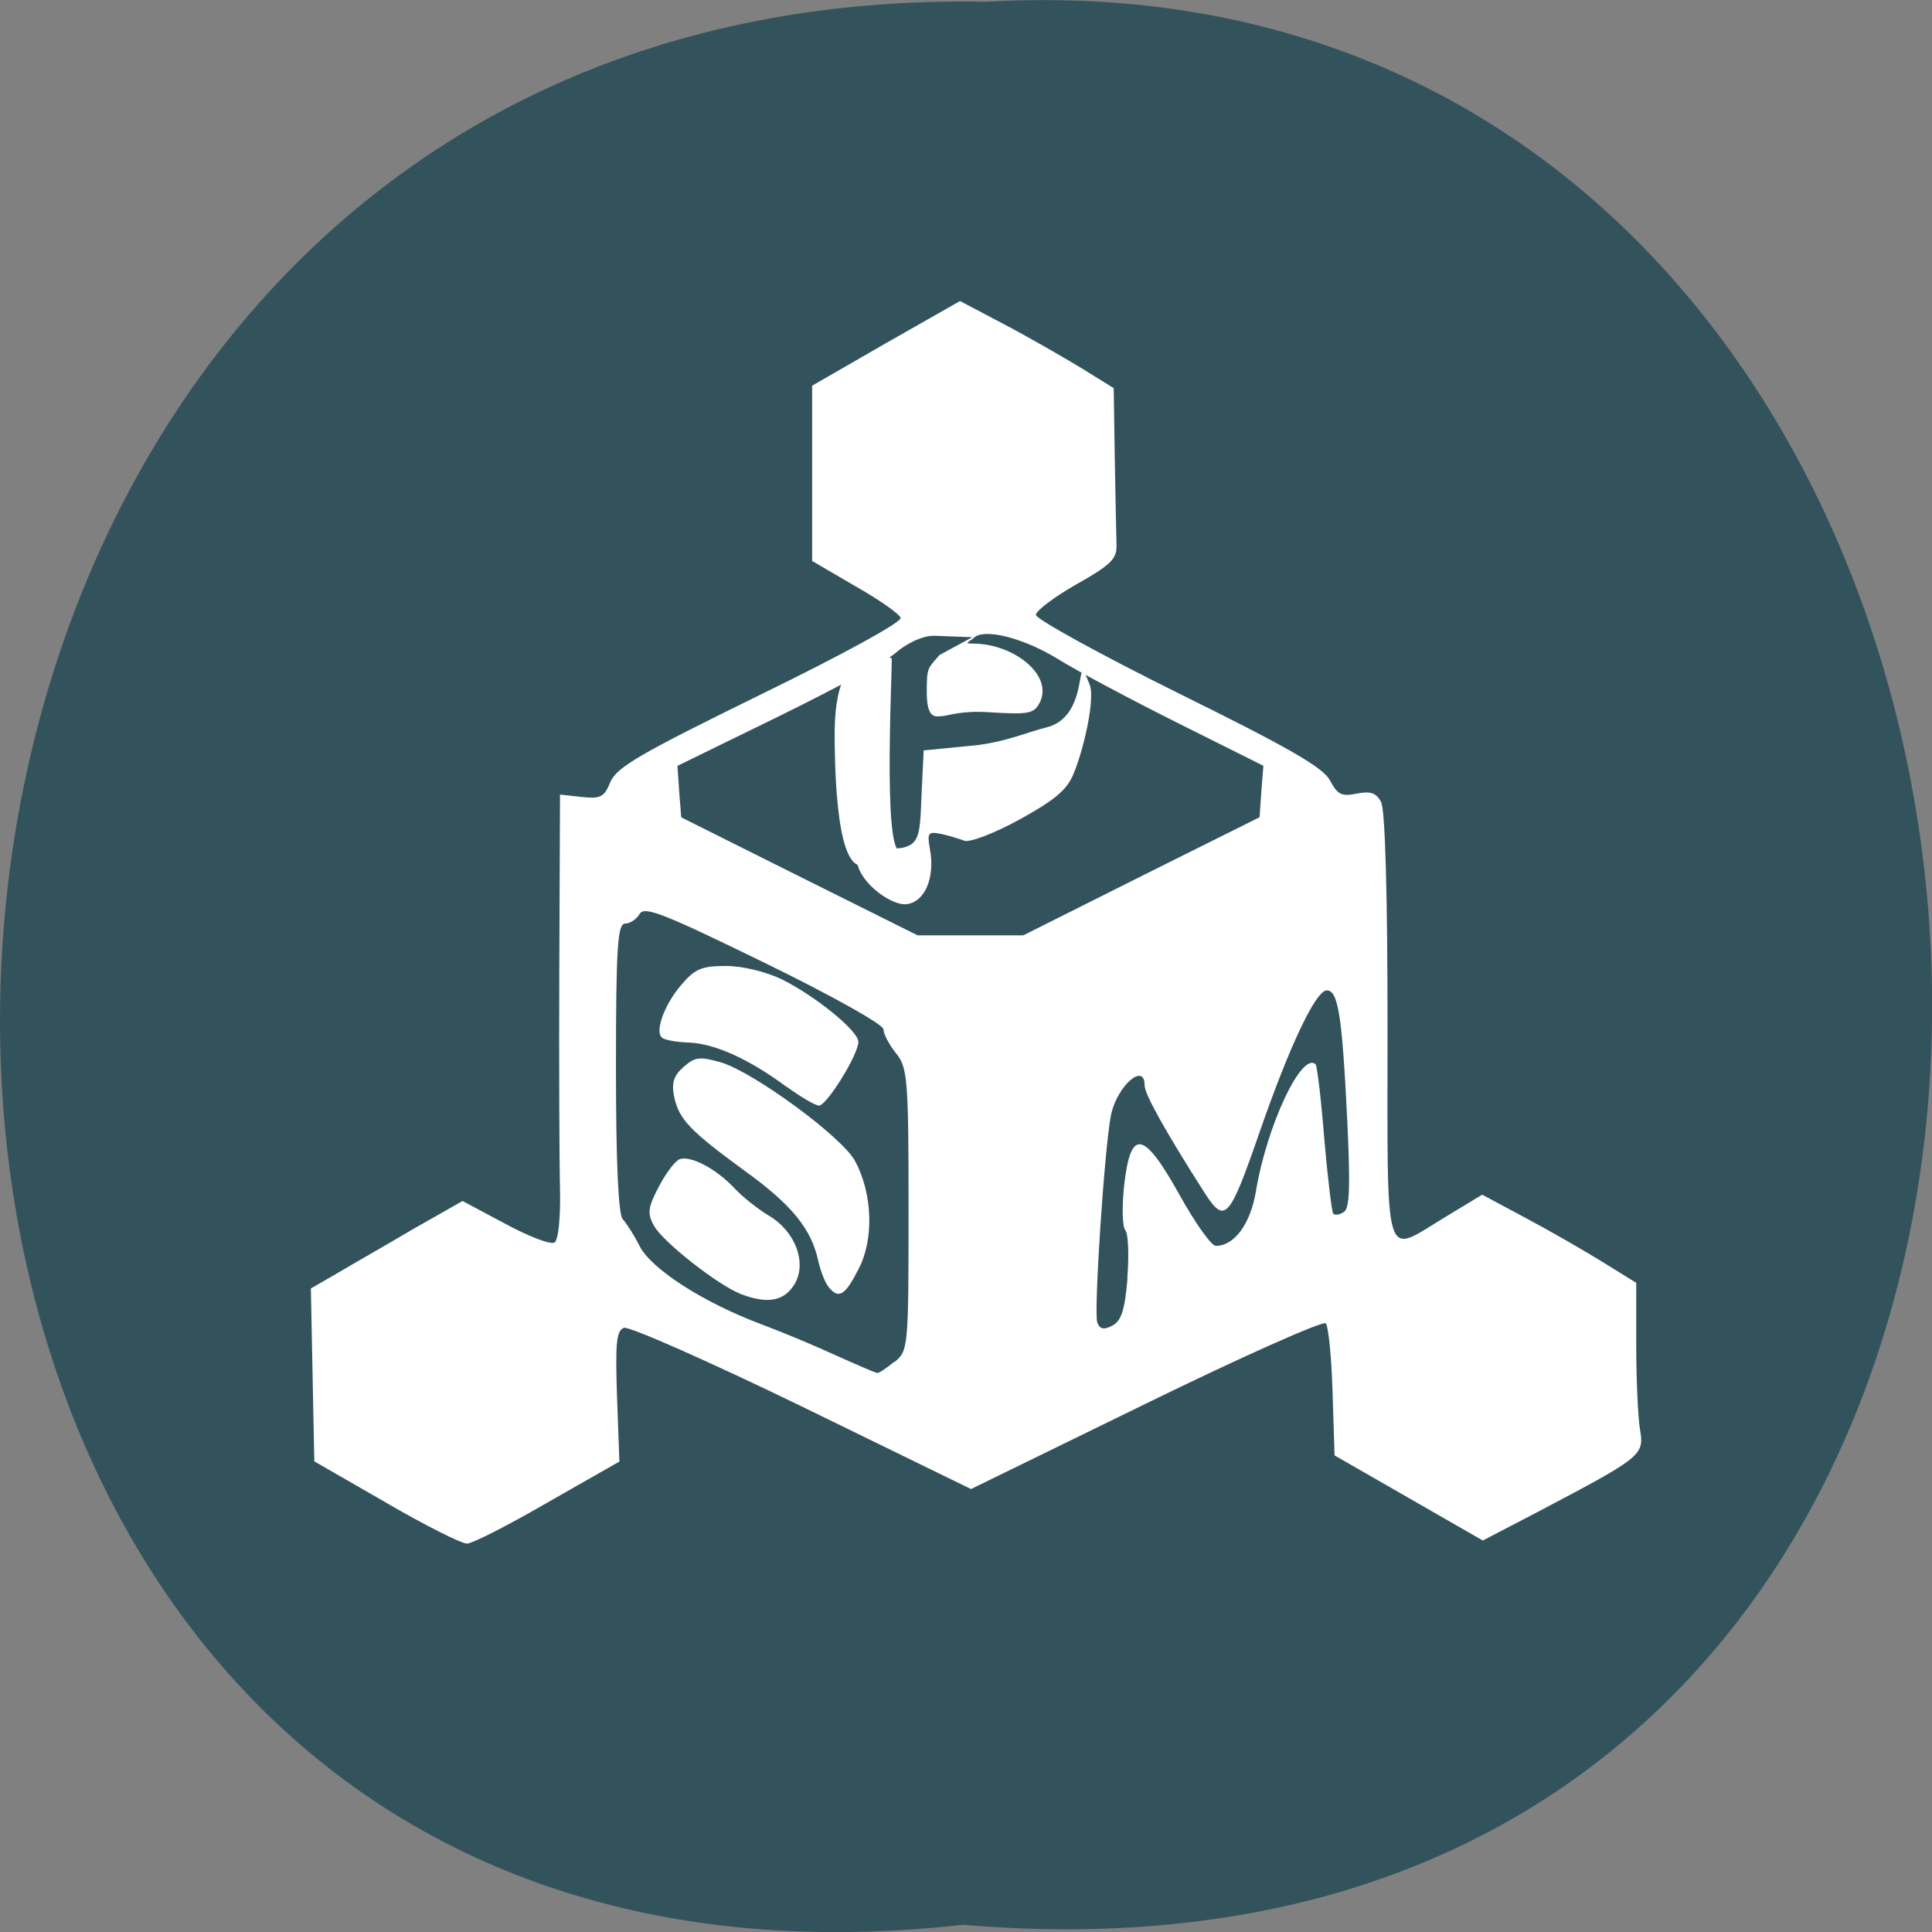 <svg xmlns="http://www.w3.org/2000/svg" viewBox="0 0 22 22"><rect x="0" y="0" width="22" height="22" fill="#808080" stroke="none"/><path d="m 10.965 21.918 c -14.766 1.664 -14.559 -22.18 0.262 -21.898 c 13.781 -0.785 15.03 23.2 -0.262 21.898" fill="#33535c"/><path d="m 4.395 17.11 l -0.816 -0.469 l -0.039 -1.969 l 0.305 -0.176 c 0.164 -0.098 0.555 -0.32 0.859 -0.5 l 0.563 -0.32 l 0.484 0.258 c 0.266 0.145 0.52 0.242 0.563 0.215 c 0.043 -0.027 0.07 -0.27 0.063 -0.609 c -0.008 -0.313 -0.012 -1.449 -0.008 -2.527 l 0.008 -1.965 l 0.246 0.027 c 0.215 0.023 0.258 0.004 0.328 -0.172 c 0.074 -0.168 0.344 -0.324 1.707 -0.992 c 0.953 -0.465 1.613 -0.828 1.598 -0.875 c -0.016 -0.047 -0.25 -0.211 -0.52 -0.363 l -0.488 -0.285 v -1.996 l 0.84 -0.484 l 0.844 -0.48 l 0.504 0.266 c 0.277 0.145 0.668 0.371 0.875 0.496 l 0.371 0.23 l 0.012 0.797 c 0.008 0.438 0.016 0.883 0.02 0.988 c 0.004 0.16 -0.063 0.227 -0.457 0.449 c -0.254 0.145 -0.461 0.301 -0.461 0.348 c 0 0.047 0.73 0.449 1.621 0.891 c 1.266 0.625 1.645 0.844 1.727 0.992 c 0.086 0.164 0.133 0.188 0.305 0.152 c 0.156 -0.031 0.223 -0.008 0.277 0.094 c 0.047 0.082 0.074 1.043 0.074 2.559 c 0 2.777 -0.055 2.598 0.652 2.172 l 0.426 -0.258 l 0.504 0.27 c 0.277 0.148 0.672 0.375 0.879 0.504 l 0.371 0.23 v 0.707 c 0 0.391 0.02 0.824 0.043 0.965 c 0.051 0.289 0.02 0.313 -1.145 0.926 l -0.645 0.336 l -1.688 -0.969 l -0.023 -0.723 c -0.012 -0.398 -0.047 -0.75 -0.078 -0.781 c -0.031 -0.031 -0.953 0.379 -2.047 0.914 l -1.992 0.973 l -1.922 -0.938 c -1.063 -0.516 -1.973 -0.918 -2.031 -0.898 c -0.086 0.035 -0.098 0.176 -0.078 0.781 l 0.027 0.742 l -0.816 0.465 c -0.445 0.258 -0.859 0.469 -0.918 0.469 c -0.059 0.004 -0.477 -0.207 -0.922 -0.465 m 5.789 -1.602 c 0.156 -0.129 0.16 -0.156 0.16 -1.738 c 0 -1.5 -0.012 -1.617 -0.145 -1.781 c -0.078 -0.098 -0.141 -0.219 -0.141 -0.27 c 0 -0.055 -0.594 -0.387 -1.355 -0.758 c -1.16 -0.566 -1.367 -0.648 -1.422 -0.555 c -0.035 0.059 -0.109 0.109 -0.164 0.109 c -0.086 0 -0.105 0.254 -0.105 1.648 c 0 1.063 0.027 1.676 0.078 1.719 c 0.039 0.043 0.129 0.18 0.191 0.305 c 0.137 0.266 0.734 0.648 1.398 0.895 c 0.23 0.086 0.613 0.246 0.848 0.355 c 0.234 0.105 0.441 0.195 0.461 0.195 c 0.02 0.004 0.105 -0.055 0.195 -0.129 m -1.75 -0.77 c -0.266 -0.105 -0.887 -0.594 -0.988 -0.777 c -0.078 -0.141 -0.07 -0.207 0.055 -0.445 c 0.082 -0.156 0.188 -0.297 0.238 -0.313 c 0.125 -0.043 0.41 0.105 0.621 0.328 c 0.094 0.102 0.277 0.246 0.402 0.32 c 0.305 0.184 0.434 0.555 0.273 0.793 c -0.121 0.18 -0.305 0.207 -0.602 0.094 m 1 -0.082 c -0.039 -0.047 -0.09 -0.18 -0.117 -0.297 c -0.078 -0.363 -0.301 -0.637 -0.836 -1.023 c -0.625 -0.457 -0.75 -0.586 -0.805 -0.848 c -0.031 -0.156 -0.004 -0.238 0.109 -0.336 c 0.129 -0.113 0.18 -0.121 0.426 -0.051 c 0.375 0.113 1.383 0.852 1.527 1.125 c 0.199 0.371 0.215 0.891 0.039 1.227 c -0.156 0.305 -0.227 0.348 -0.344 0.203 m -0.477 -2.277 c -0.422 -0.313 -0.805 -0.488 -1.105 -0.504 c -0.148 -0.004 -0.293 -0.031 -0.316 -0.059 c -0.078 -0.074 0.031 -0.375 0.223 -0.598 c 0.156 -0.184 0.234 -0.215 0.508 -0.215 c 0.191 0 0.449 0.063 0.637 0.152 c 0.379 0.188 0.871 0.586 0.871 0.711 c 0 0.148 -0.363 0.73 -0.449 0.727 c -0.047 -0.004 -0.211 -0.102 -0.367 -0.215 m 3.879 2.18 c 0.02 -0.262 0.012 -0.504 -0.023 -0.547 c -0.035 -0.039 -0.039 -0.273 -0.012 -0.52 c 0.074 -0.645 0.223 -0.613 0.633 0.125 c 0.176 0.316 0.359 0.574 0.41 0.574 c 0.211 0 0.395 -0.25 0.457 -0.625 c 0.125 -0.75 0.523 -1.594 0.68 -1.441 c 0.016 0.02 0.063 0.402 0.098 0.852 c 0.039 0.449 0.086 0.832 0.102 0.848 c 0.02 0.02 0.074 0.012 0.121 -0.02 c 0.066 -0.039 0.074 -0.293 0.039 -1.027 c -0.059 -1.219 -0.105 -1.496 -0.234 -1.496 c -0.125 0 -0.426 0.633 -0.773 1.637 c -0.336 0.969 -0.387 1.023 -0.613 0.676 c -0.457 -0.715 -0.688 -1.133 -0.688 -1.23 c 0 -0.273 -0.316 0.008 -0.383 0.336 c -0.074 0.367 -0.199 2.258 -0.156 2.363 c 0.031 0.078 0.074 0.086 0.172 0.035 c 0.102 -0.055 0.141 -0.176 0.172 -0.539 m 0.156 -4.578 l 1.348 -0.672 l 0.02 -0.293 l 0.023 -0.293 l -0.977 -0.488 c -0.539 -0.27 -1.148 -0.594 -1.355 -0.723 c -0.398 -0.246 -0.848 -0.359 -0.965 -0.246 c -0.043 0.043 -0.133 0.066 -0.008 0.066 c 0.461 0 0.926 0.363 0.754 0.68 c -0.063 0.117 -0.129 0.129 -0.563 0.102 c -0.32 -0.023 -0.477 0.039 -0.535 0.043 c -0.07 0 -0.184 0.059 -0.184 -0.273 c 0 -0.285 0.012 -0.266 0.145 -0.422 l 0.375 -0.203 l -0.426 -0.016 c -0.152 -0.008 -0.352 0.109 -0.449 0.195 c -0.098 0.09 -0.695 0.41 -1.332 0.723 l -1.152 0.563 l 0.02 0.293 l 0.023 0.293 l 1.344 0.672 l 1.348 0.672 h 1.203 m -1.891 -0.832 c -0.055 -0.316 0.336 -0.09 0.566 -0.18 c 0.152 -0.055 0.152 -0.203 0.168 -0.625 l 0.023 -0.469 l 0.563 -0.055 c 0.359 -0.035 0.637 -0.16 0.836 -0.207 c 0.523 -0.129 0.301 -0.984 0.492 -0.484 c 0.063 0.16 -0.07 0.746 -0.188 1.02 c -0.074 0.18 -0.219 0.297 -0.617 0.516 c -0.293 0.16 -0.566 0.262 -0.625 0.238 c -0.059 -0.023 -0.18 -0.059 -0.266 -0.078 c -0.145 -0.027 -0.156 -0.012 -0.125 0.168 c 0.063 0.328 -0.055 0.609 -0.266 0.633 c -0.16 0.02 -0.52 -0.227 -0.563 -0.477 m -0.254 -1.406 c -0.023 -1.227 0.629 -0.918 0.648 -0.918 c 0.016 0 -0.105 2.156 0.09 2.195 c 0.035 0.008 -0.355 0.16 -0.434 0.164 c -0.313 0.016 -0.301 -1.34 -0.305 -1.441" fill="#fff"/></svg>